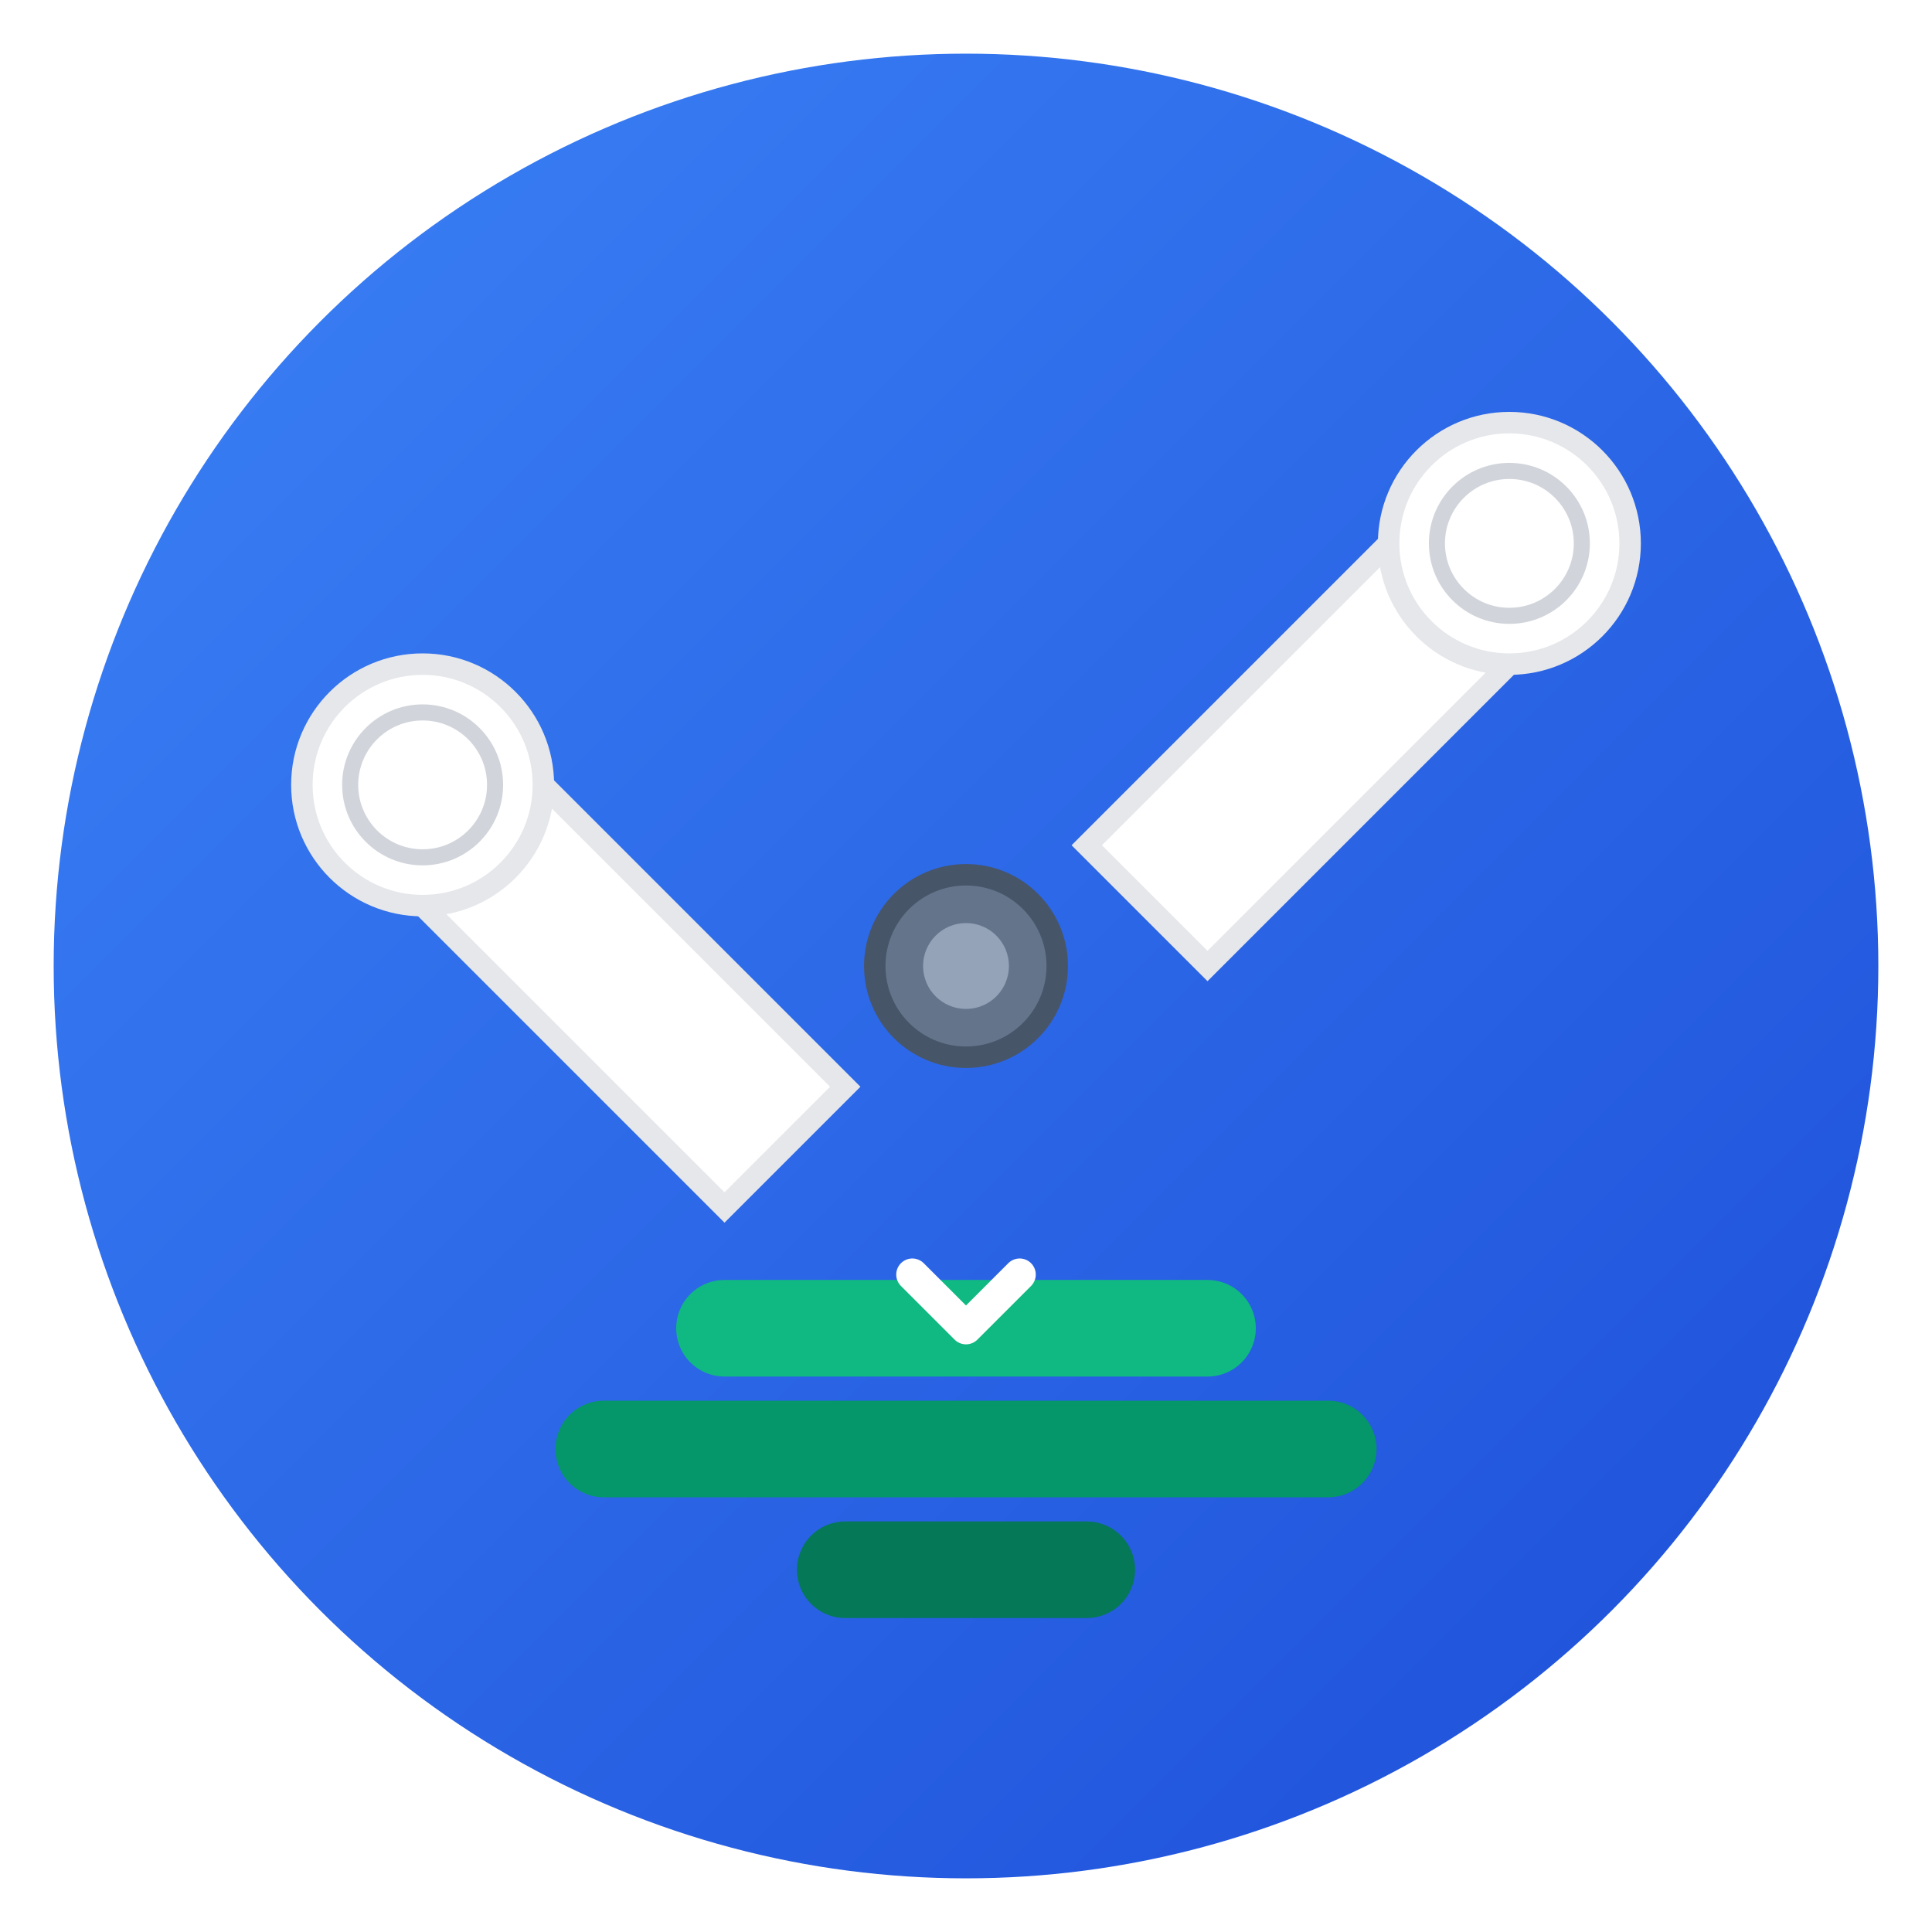 <svg xmlns="http://www.w3.org/2000/svg" viewBox="0 0 180 180" width="180" height="180">
  <!-- Background circle with gradient -->
  <defs>
    <linearGradient id="bgGradient" x1="0%" y1="0%" x2="100%" y2="100%">
      <stop offset="0%" style="stop-color:#3b82f6;stop-opacity:1" />
      <stop offset="100%" style="stop-color:#1d4ed8;stop-opacity:1" />
    </linearGradient>
    <filter id="shadow" x="-50%" y="-50%" width="200%" height="200%">
      <feDropShadow dx="2" dy="2" stdDeviation="3" flood-opacity="0.3"/>
    </filter>
  </defs>
  
  <circle cx="90" cy="90" r="85" fill="url(#bgGradient)" filter="url(#shadow)"/>
  
  <!-- Scissors design -->
  <!-- Left blade -->
  <path d="M45 67.5 L78.75 101.25 L67.5 112.5 L33.75 78.75 Z" fill="#ffffff" stroke="#e5e7eb" stroke-width="2"/>
  <!-- Right blade -->
  <path d="M101.25 78.75 L135 45 L146.25 56.25 L112.5 90 Z" fill="#ffffff" stroke="#e5e7eb" stroke-width="2"/>
  
  <!-- Scissors handle rings -->
  <circle cx="39.375" cy="73.125" r="11.25" fill="#ffffff" stroke="#e5e7eb" stroke-width="2"/>
  <circle cx="140.625" cy="50.625" r="11.25" fill="#ffffff" stroke="#e5e7eb" stroke-width="2"/>
  
  <!-- Inner rings -->
  <circle cx="39.375" cy="73.125" r="6.75" fill="none" stroke="#d1d5db" stroke-width="1.5"/>
  <circle cx="140.625" cy="50.625" r="6.75" fill="none" stroke="#d1d5db" stroke-width="1.5"/>
  
  <!-- Center screw -->
  <circle cx="90" cy="90" r="8.5" fill="#64748b" stroke="#475569" stroke-width="2"/>
  <circle cx="90" cy="90" r="4" fill="#94a3b8"/>
  
  <!-- Fabric lines being cut -->
  <line x1="67.5" y1="123.75" x2="112.5" y2="123.75" stroke="#10b981" stroke-width="9" stroke-linecap="round"/>
  <line x1="56.25" y1="135" x2="123.75" y2="135" stroke="#059669" stroke-width="9" stroke-linecap="round"/>
  <line x1="78.75" y1="146.25" x2="101.25" y2="146.25" stroke="#047857" stroke-width="9" stroke-linecap="round"/>
  
  <!-- Cut marks for detail -->
  <path d="M90 123.75 L95 118.75 M90 123.75 L85 118.75" stroke="#ffffff" stroke-width="3" stroke-linecap="round"/>
</svg>
